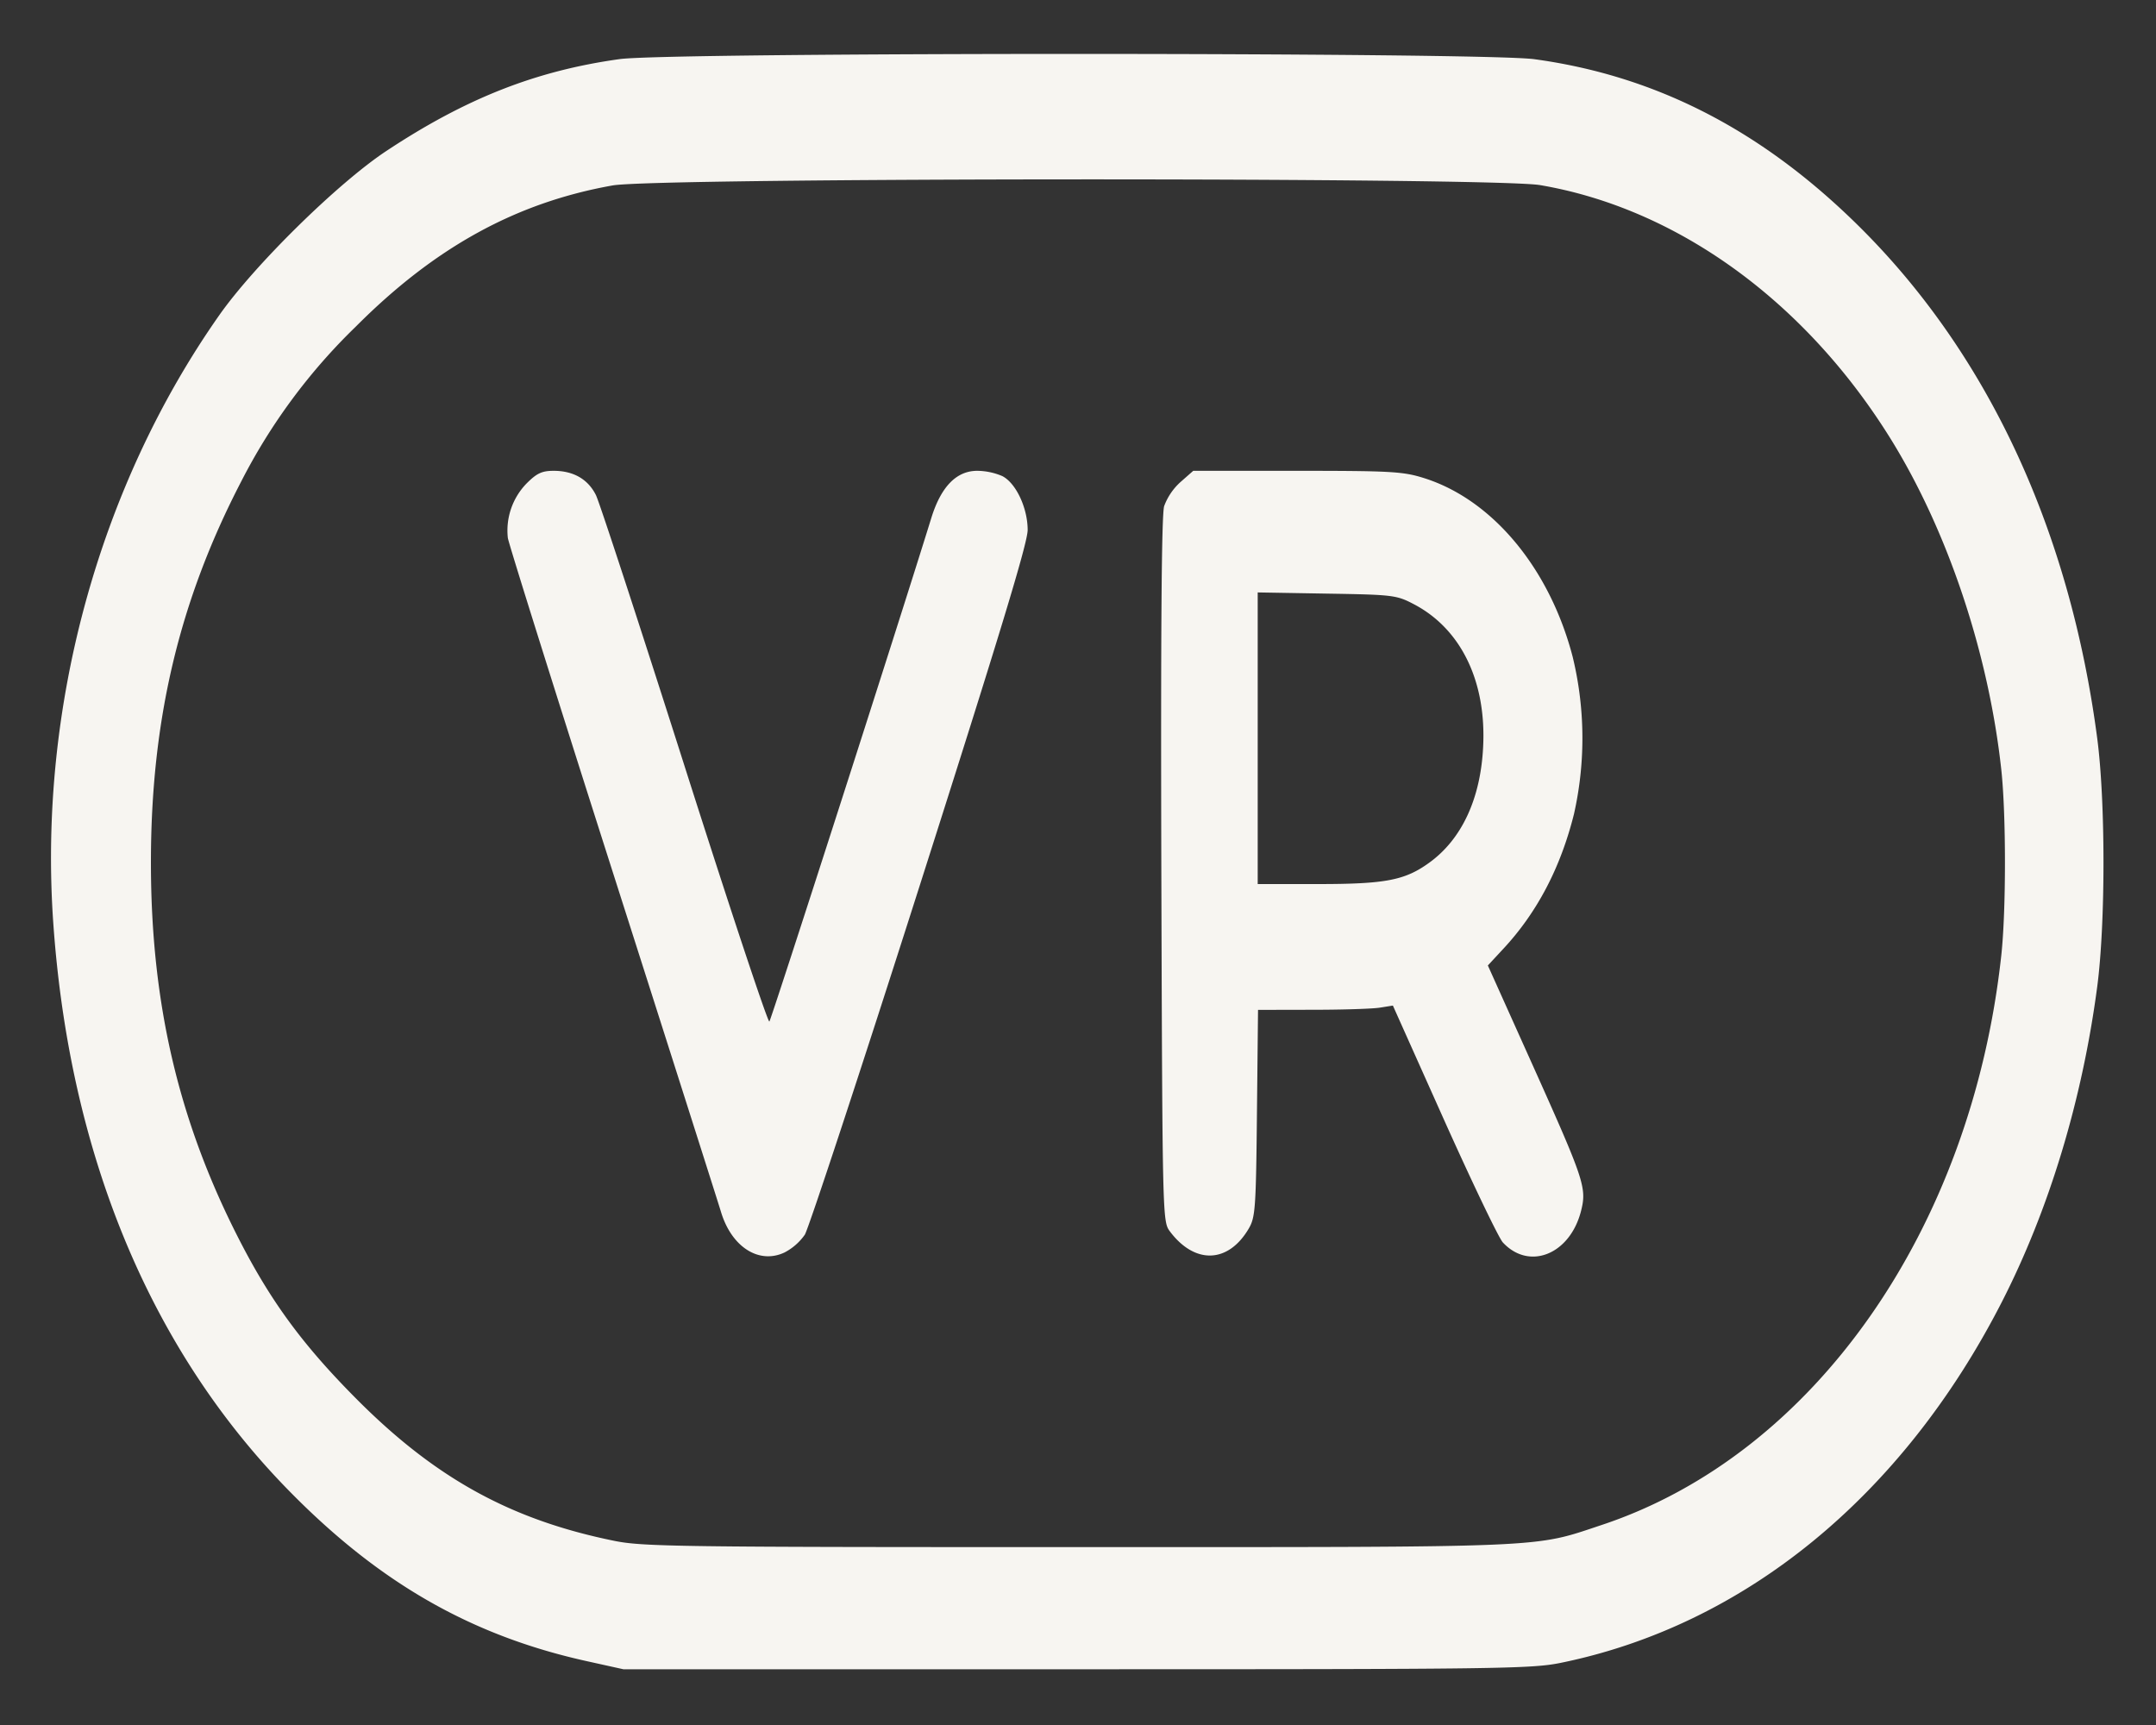 <svg width="20" height="16" fill="none" xmlns="http://www.w3.org/2000/svg">
<rect width="100%" height="100%" fill="#333333" stroke="none"/>
<path d="M5.75.548c-.779.108-1.429.364-2.17.855-.45.299-1.221 1.057-1.547 1.522C.915 4.517.355 6.568.494 8.558c.148 2.124.883 3.915 2.139 5.22.854.886 1.72 1.389 2.811 1.63l.339.075h4.2c3.901 0 4.221-.004 4.493-.059 1.706-.348 3.169-1.543 4.092-3.344.44-.859.748-1.876.887-2.93.077-.588.077-1.712 0-2.3-.259-1.97-1.044-3.63-2.279-4.818-.881-.849-1.843-1.333-2.943-1.483C13.757.484 6.221.484 5.75.548m8.537 1.169c1.269.216 2.457 1.075 3.25 2.351.53.854.91 1.989 1.028 3.072.045.416.045 1.304 0 1.72-.277 2.546-1.739 4.631-3.708 5.285-.641.213-.44.205-4.857.205-3.711 0-4.039-.004-4.306-.059-.952-.194-1.65-.577-2.378-1.306-.492-.493-.789-.893-1.079-1.452C1.662 10.425 1.4 9.319 1.4 8s.262-2.425.837-3.533a5.444 5.444 0 0 1 1.062-1.436c.735-.738 1.489-1.152 2.384-1.311.412-.073 8.178-.076 8.604-.003M4.886 4.483a.626.626 0 0 0-.175.507c.01.06.448 1.455.974 3.101s.977 3.063 1.003 3.149c.098.327.353.489.59.377a.528.528 0 0 0 .188-.165c.036-.06.517-1.518 1.067-3.242.742-2.325 1-3.175 1-3.294 0-.204-.108-.435-.235-.5a.607.607 0 0 0-.233-.049c-.192 0-.335.146-.425.435-.306.99-1.485 4.653-1.503 4.673-.013.014-.367-1.051-.786-2.367-.419-1.315-.789-2.447-.823-2.516-.074-.148-.209-.225-.392-.225-.108 0-.156.022-.25.116m6.066-.013a.565.565 0 0 0-.153.225c-.024.083-.032 1.155-.026 3.378.01 3.228.011 3.256.079 3.348.231.308.541.298.731-.024.062-.105.068-.184.077-1.072l.01-.958.507-.001c.278 0 .56-.009.625-.02l.119-.019.475 1.061c.262.584.507 1.095.545 1.136.245.264.624.111.726-.294.053-.213.03-.283-.451-1.354l-.414-.921.142-.153c.314-.337.532-.752.657-1.252a3.202 3.202 0 0 0-.012-1.457c-.214-.823-.747-1.462-1.384-1.66-.191-.06-.309-.066-1.174-.066h-.962l-.117.103m2.167 1.136c.436.23.671.717.639 1.325-.024.479-.199.854-.5 1.071-.225.163-.405.198-1.031.198h-.56V5.495l.641.011c.621.01.647.014.811.1" fill="#F7F5F1" fill-rule="evenodd"/>
</svg>